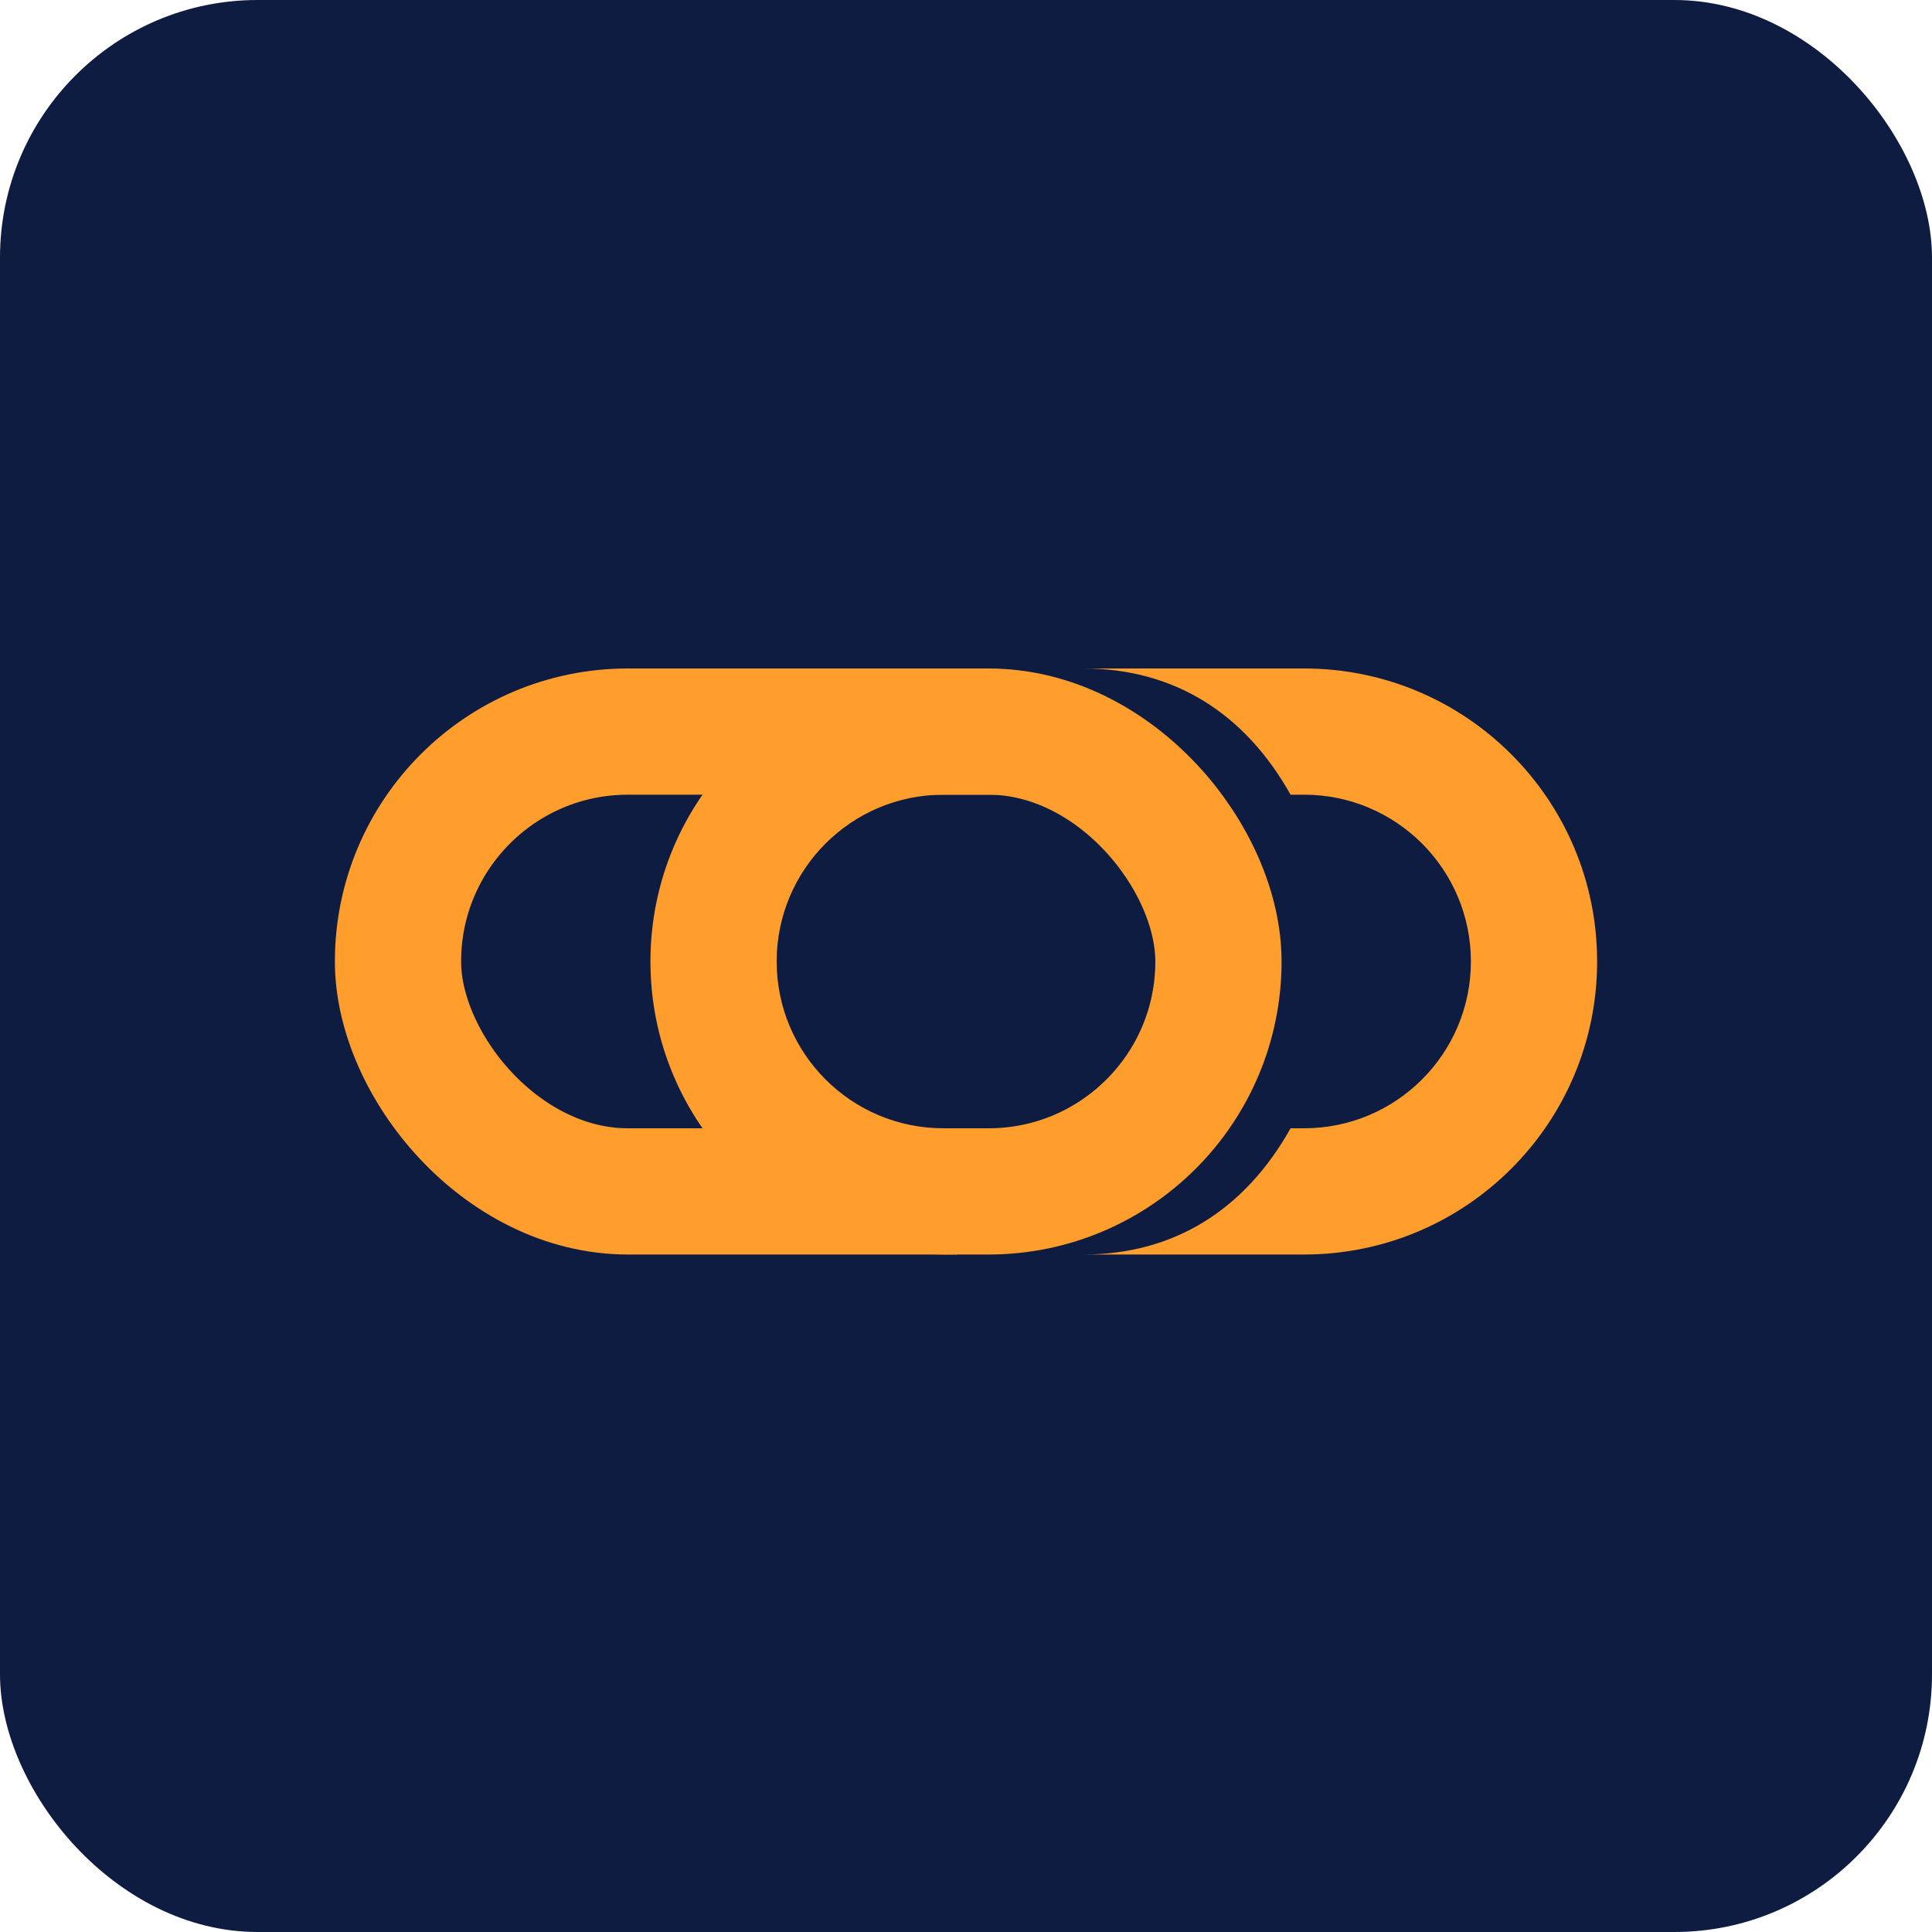 <svg width="48" height="48" viewBox="0 0 150 150" fill="none" xmlns="http://www.w3.org/2000/svg">
<rect x="0" y="0" width="100%" height="100%" fill="#0e1c41" rx="20" />
<g  transform="scale(0.7)" transform-origin="50% 50%">
<path fill-rule="evenodd" clip-rule="evenodd" d="M111 56H112.5C122.717 56 131 64.283 131 74.5C131 84.717 122.717 93 112.5 93H111C105.942 102.021 98.089 107 88.012 107H112.5C130.449 107 145 92.449 145 74.5C145 56.551 130.449 42 112.5 42H88.012C98.089 42 105.942 46.979 111 56ZM88.012 56L74 42H72.5C54.551 42 40 56.551 40 74.5C40 92.449 54.551 107 72.5 107H74L88.012 93H72.5C62.283 93 54 84.717 54 74.5C54 64.283 62.283 56 72.5 56H88.012Z" fill="#FF9E2D"/>
<rect x="12" y="49" width="91" height="51" rx="25.5" stroke="#FF9E2D" stroke-width="14"/>
</g>
</svg>
